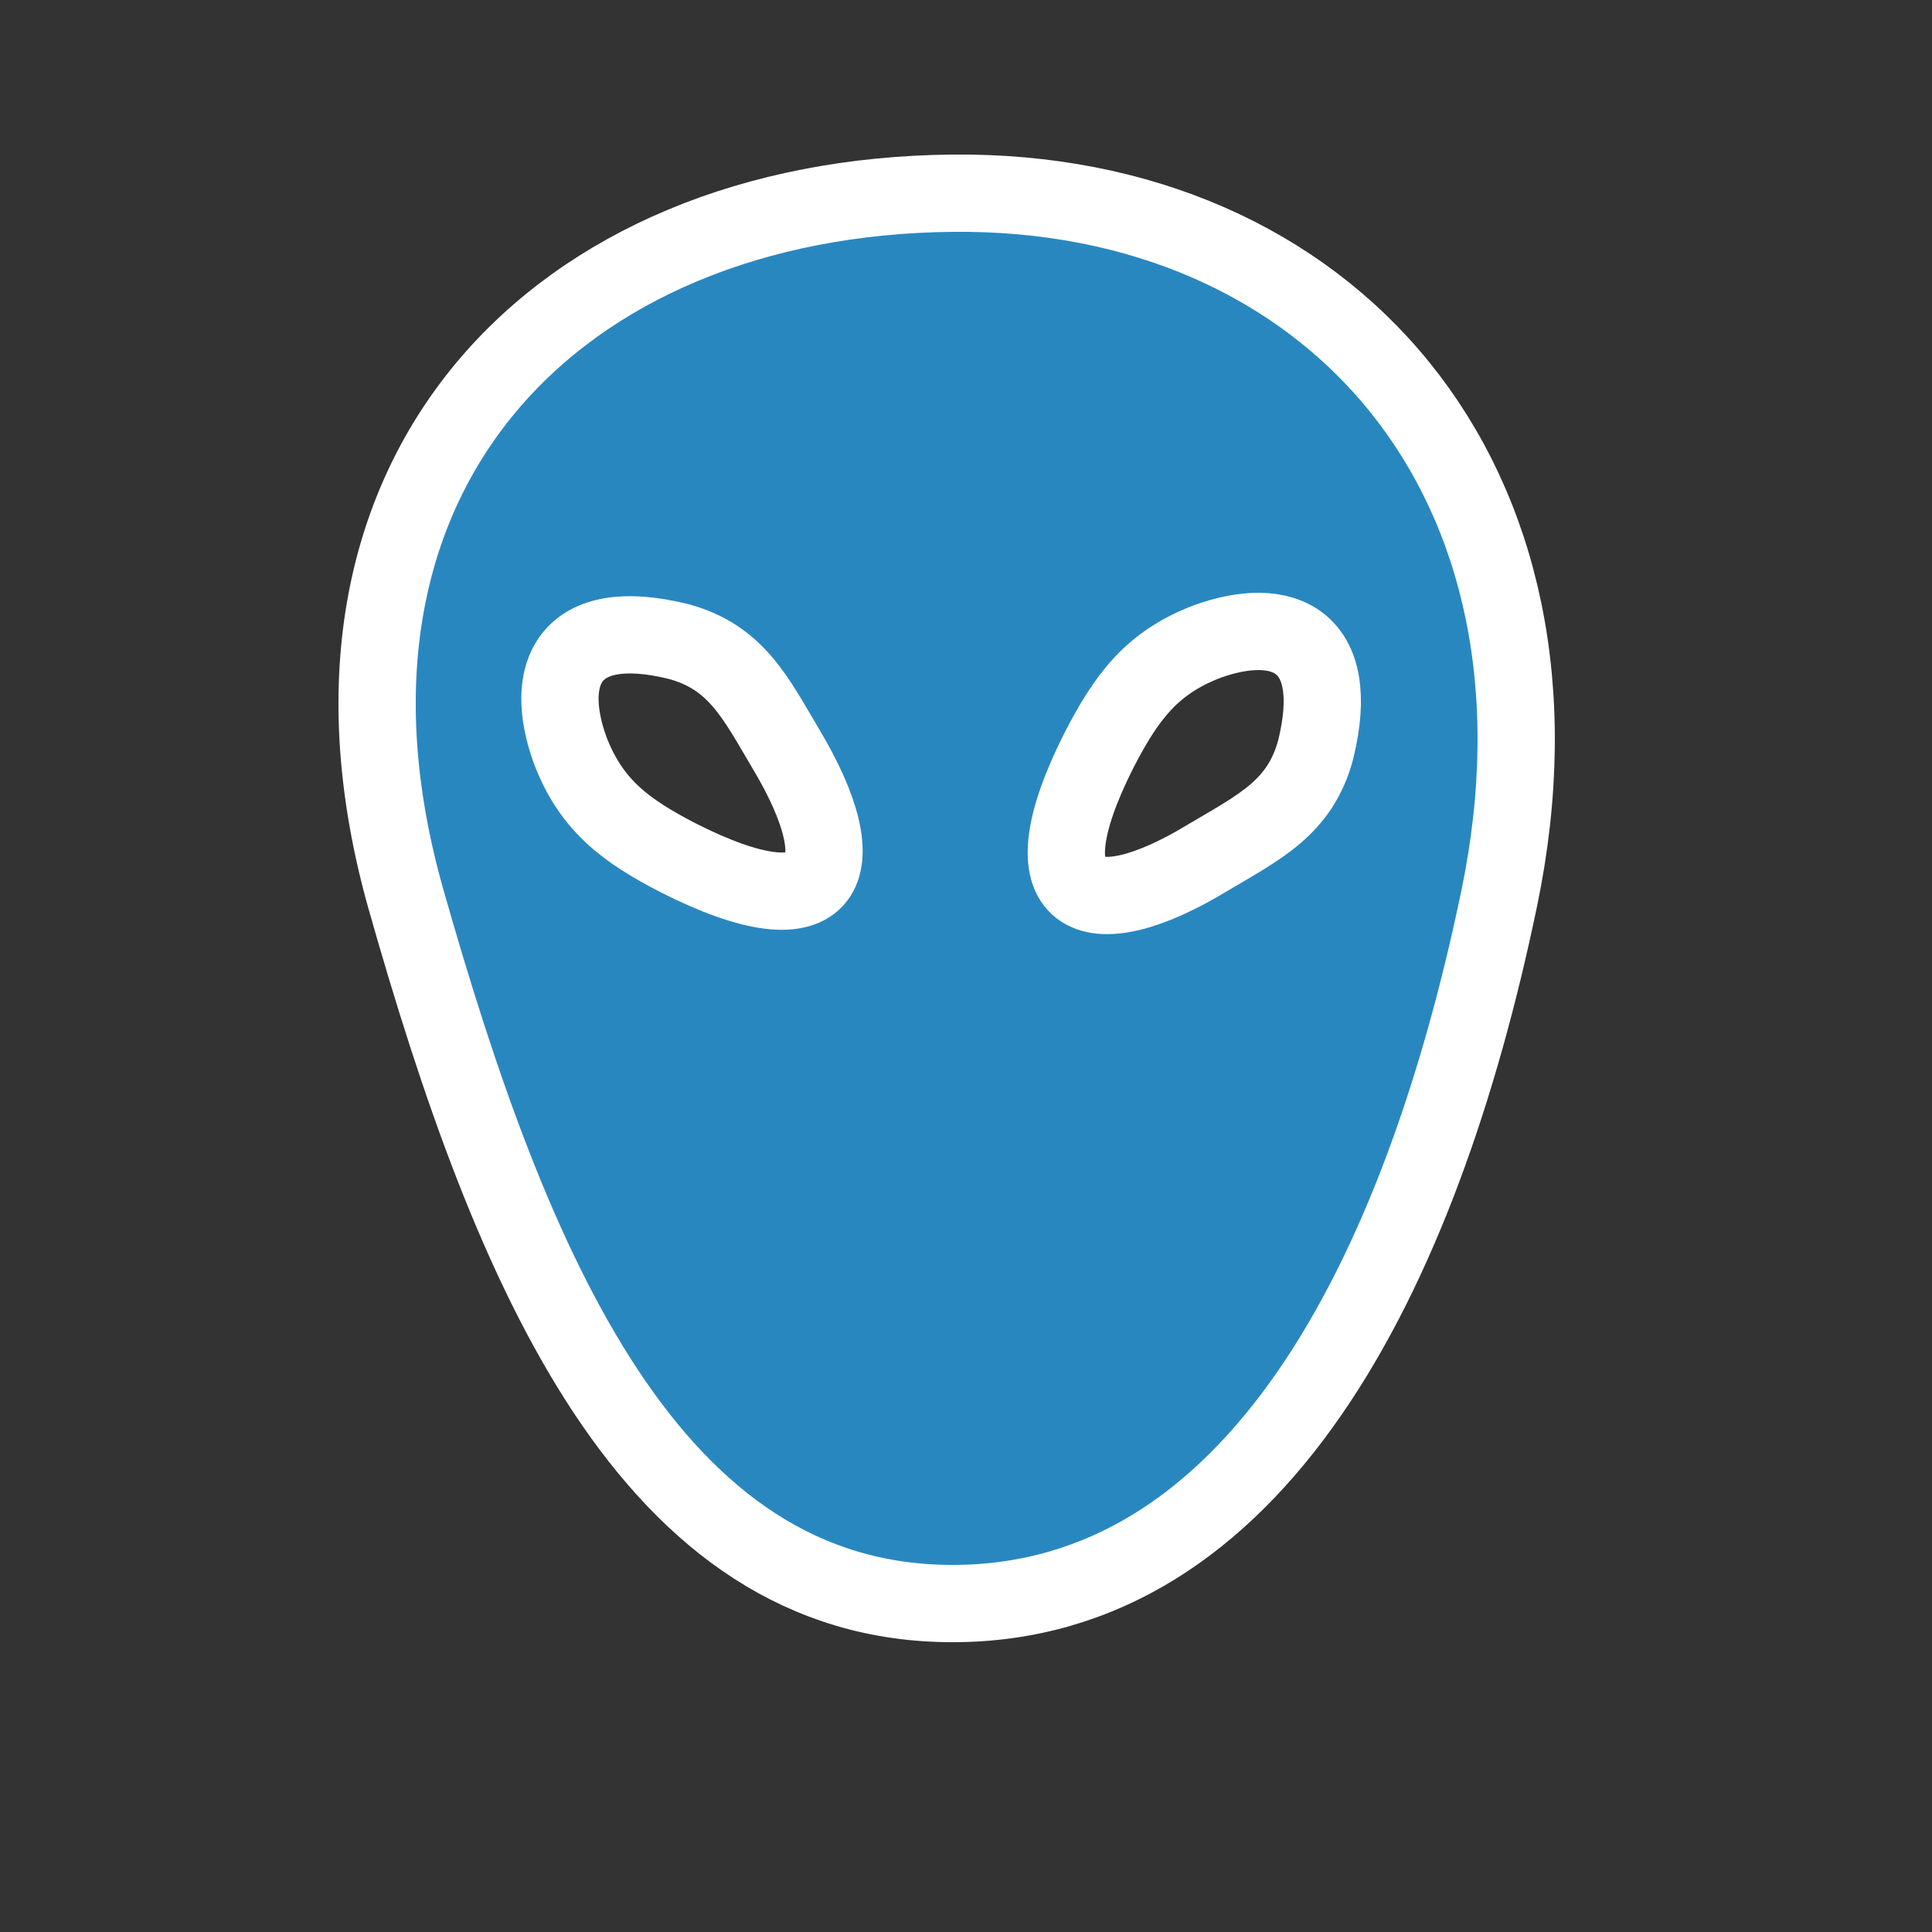 <?xml version="1.0" encoding="utf-8"?>
<!-- Generator: Adobe Illustrator 19.1.1, SVG Export Plug-In . SVG Version: 6.00 Build 0)  -->
<svg version="1.1" id="Layer_1" xmlns="http://www.w3.org/2000/svg" xmlns:xlink="http://www.w3.org/1999/xlink" x="0px" y="0px"
	 viewBox="0 0 100 100" style="enable-background:new 0 0 100 100;" xml:space="preserve">
<rect x="0" y="0" width="100" height="100" fill="#333333" stroke="none"/>
<style type="text/css">
	.st0{fill:#2987C0;stroke:#FFFFFF;stroke-width:4;stroke-miterlimit:10;}
</style>
<path class="st0" d="M49.3,10C28.8,10.2,14.8,24.5,21,46.5C26.5,65.9,33.7,83,49.3,83s24.2-16.8,28.3-36.5
	C82.1,24.8,68.8,9.8,49.3,10z M35.1,44.4c-2.7-1.4-4.5-2.7-5.6-5.6c-1.4-3.9-0.1-7,5.6-5.6c3,0.8,4,2.9,5.6,5.6
	C44.4,45,43,48.4,35.1,44.4z M68.1,38.8c-0.8,3-2.9,4-5.6,5.6c-6.1,3.7-9.6,2.3-5.6-5.6c1.4-2.7,2.7-4.5,5.6-5.6
	C66.4,31.8,69.5,33.1,68.1,38.8z"/>
</svg>
